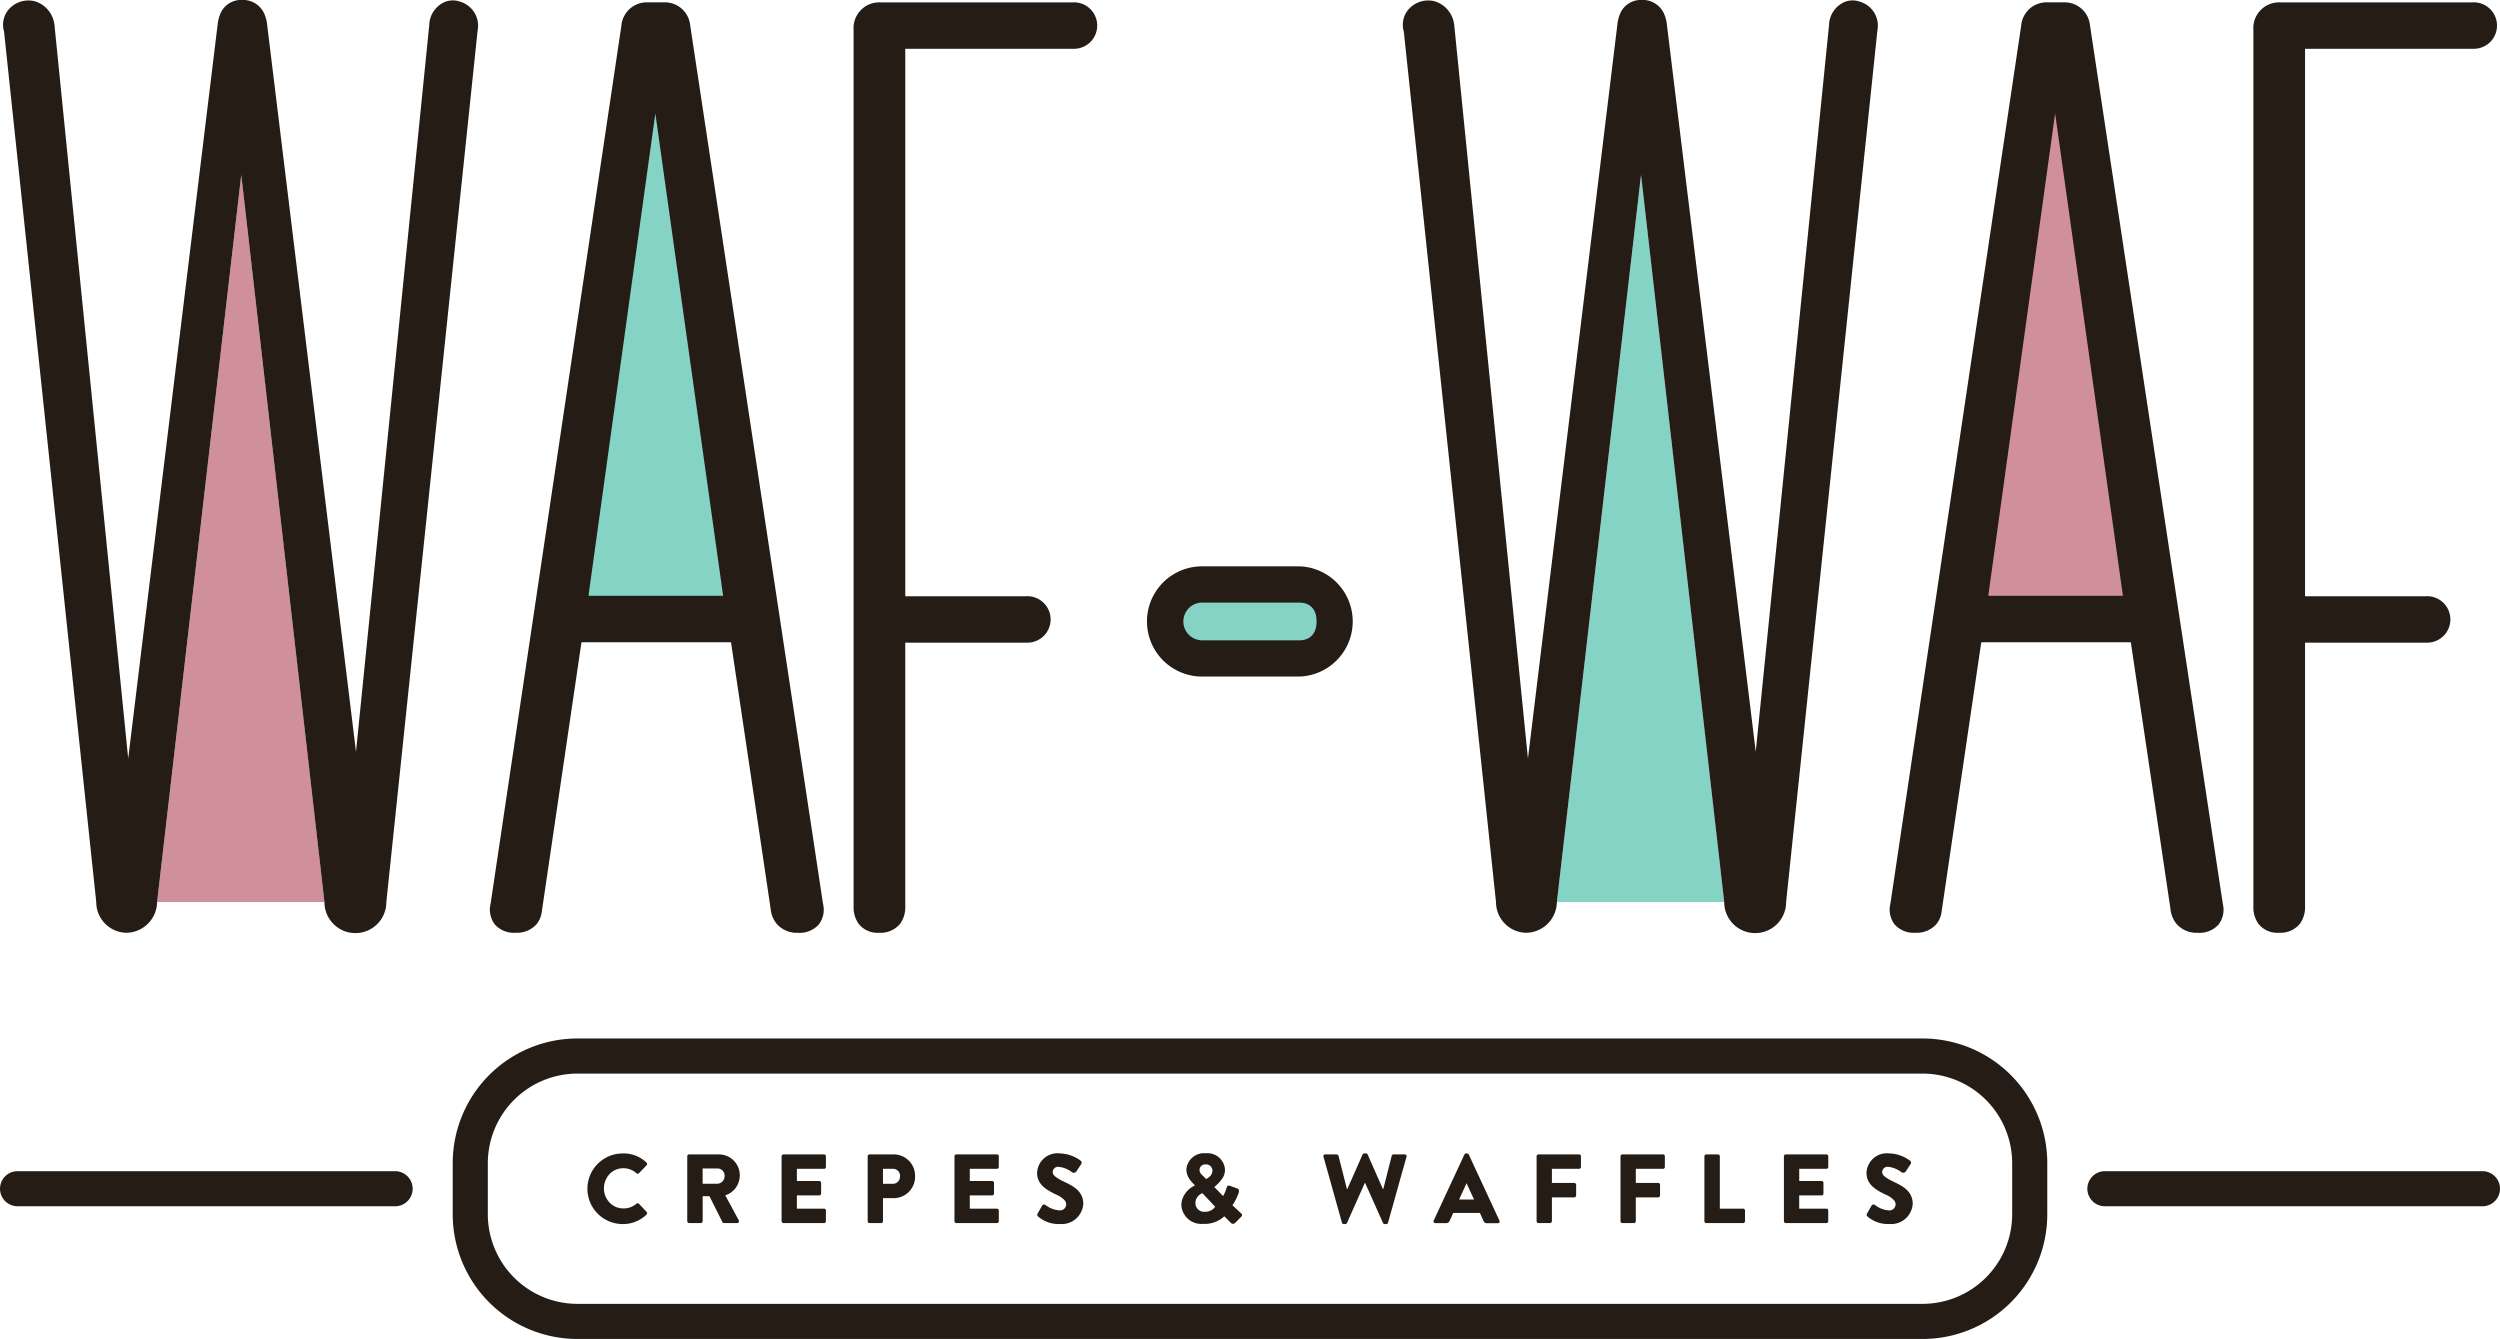 <svg xmlns="http://www.w3.org/2000/svg" width="192.32" height="103.004" viewBox="0 0 192.32 103.004"><defs><style>.a{fill:#251c16;}.b{fill:#85d3c4;}.c{fill:#cf909b;}</style></defs><g transform="translate(-146.187 -209.941)"><path class="a" d="M283.913,280.616h-7.582a4.24,4.24,0,0,1,0-8.479h7.582a4.243,4.243,0,0,1,0,8.479Z" transform="translate(-37.735 -18.629)"/><path class="b" d="M277.524,276.12a1.452,1.452,0,0,0,0,2.9h7.582c.3,0,1.29-.1,1.29-1.449s-.988-1.45-1.29-1.45Z" transform="translate(-38.928 -19.822)"/><g transform="translate(146.423 209.941)"><g transform="translate(107.683)"><path class="b" d="M323.645,229.141l-6.475,55.944h12.877Z" transform="translate(-305.32 -215.692)"/><path class="c" d="M369.6,221.1l-5.328,38.446c-.006.045-.008.081-.009.109a1.155,1.155,0,0,0,.151.008h10.45a1.144,1.144,0,0,0,.151-.008c0-.029,0-.067-.009-.113Z" transform="translate(-319.426 -213.284)"/><path class="a" d="M335.406,210.069a1.633,1.633,0,0,0-1.515.216,1.984,1.984,0,0,0-.851,1.56L327.4,267.771l-6.839-55.96a2.639,2.639,0,0,0-.16-.673,1.793,1.793,0,0,0-1.782-1.2,1.723,1.723,0,0,0-1.706,1.2,2.684,2.684,0,0,0-.153.661l-6.884,56.493L304.2,211.813l-.018-.1a2.137,2.137,0,0,0-1.485-1.674,2.009,2.009,0,0,0-1.954.564,1.806,1.806,0,0,0-.418,1.753l7.094,66.98a2.363,2.363,0,0,0,2.342,2.362,2.4,2.4,0,0,0,2.34-2.346v-.016l6.475-55.944,6.4,55.944h0a2.38,2.38,0,0,0,4.76.014v-.014l7.022-67.046A1.925,1.925,0,0,0,335.406,210.069Z" transform="translate(-300.253 -209.941)"/><path class="a" d="M369.14,212.033l-.006-.035a1.962,1.962,0,0,0-2.01-1.8h-1.277a1.961,1.961,0,0,0-2.01,1.8l-10.06,67.538a1.892,1.892,0,0,0,.289,1.552c.014.019.028.039.041.056a1.978,1.978,0,0,0,1.6.63,2,2,0,0,0,1.626-.686,1.891,1.891,0,0,0,.389-.99l3.031-20.579c.01-.06.026-.09.022-.09h0a.135.135,0,0,1,.04,0h11.414a.291.291,0,0,0,.032,0,.3.3,0,0,1,.029.093h0c.031.247.156,1.082.654,4.422q.76,5.092,2.375,15.981a2.132,2.132,0,0,0,.469,1.166,2.041,2.041,0,0,0,1.629.686,1.977,1.977,0,0,0,1.6-.63c.014-.017.028-.037.042-.056a1.873,1.873,0,0,0,.292-1.531Zm2.374,43.822H361.457a1.211,1.211,0,0,1-.145-.008.991.991,0,0,1,.008-.105l5.128-37,5.2,37c.006.045.008.081.008.109A1.2,1.2,0,0,1,371.514,255.855Z" transform="translate(-316.271 -210.019)"/><path class="a" d="M397.63,213.771h12.9a1.787,1.787,0,1,0,0-3.57H395.684a1.976,1.976,0,0,0-2.024,2.1V279.75a2.186,2.186,0,0,0,.39,1.339,1.848,1.848,0,0,0,1.554.686,1.949,1.949,0,0,0,1.629-.686,2.149,2.149,0,0,0,.4-1.339V259.505c0-.018,0-.035,0-.049h9.309a1.787,1.787,0,1,0,0-3.57h-9.3a.784.784,0,0,1-.009-.13V213.821C397.629,213.8,397.629,213.786,397.63,213.771Z" transform="translate(-328.23 -210.019)"/></g><g transform="translate(0)"><path class="c" d="M169.917,229.141l-6.475,55.944h12.877Z" transform="translate(-151.592 -215.692)"/><path class="b" d="M215.874,221.1l-5.329,38.446q-.007.067-.008.109a1.148,1.148,0,0,0,.151.008h10.449a1.156,1.156,0,0,0,.151-.008c0-.029,0-.067-.009-.113Z" transform="translate(-165.697 -213.284)"/><path class="a" d="M181.678,210.069a1.634,1.634,0,0,0-1.516.216,1.983,1.983,0,0,0-.85,1.56l-5.638,55.926-6.839-55.96a2.612,2.612,0,0,0-.159-.673,1.793,1.793,0,0,0-1.782-1.2,1.725,1.725,0,0,0-1.707,1.2,2.714,2.714,0,0,0-.153.661l-6.884,56.493-5.677-56.479-.018-.1a2.139,2.139,0,0,0-1.485-1.674,2.009,2.009,0,0,0-1.954.564,1.8,1.8,0,0,0-.418,1.753l7.094,66.98a2.363,2.363,0,0,0,2.341,2.362,2.4,2.4,0,0,0,2.34-2.346v-.016l6.475-55.944,6.4,55.944h0a2.38,2.38,0,0,0,4.76.014v-.014l7.022-67.046A1.925,1.925,0,0,0,181.678,210.069Z" transform="translate(-146.524 -209.941)"/><path class="a" d="M215.412,212.033l-.006-.035a1.962,1.962,0,0,0-2.01-1.8h-1.277a1.961,1.961,0,0,0-2.01,1.8l-10.06,67.538a1.892,1.892,0,0,0,.289,1.552c.014.019.027.039.041.056a1.978,1.978,0,0,0,1.6.63,2,2,0,0,0,1.626-.686,1.9,1.9,0,0,0,.389-.99l3.031-20.579c.01-.06.025-.09.021-.09h0a.134.134,0,0,1,.04,0H218.5a.292.292,0,0,0,.032,0,.3.3,0,0,1,.029.093h0c.031.247.156,1.082.654,4.422q.76,5.092,2.375,15.981a2.132,2.132,0,0,0,.469,1.166,2.04,2.04,0,0,0,1.629.686,1.978,1.978,0,0,0,1.6-.63c.014-.017.027-.037.041-.056a1.87,1.87,0,0,0,.293-1.531Zm2.374,43.822H207.729a1.211,1.211,0,0,1-.145-.008c0-.027,0-.062.008-.105l5.129-37,5.2,37c.006.045.008.081.008.109A1.21,1.21,0,0,1,217.786,255.855Z" transform="translate(-162.543 -210.019)"/><path class="a" d="M243.9,213.771h12.9a1.787,1.787,0,1,0,0-3.57H241.955a1.976,1.976,0,0,0-2.024,2.1V279.75a2.186,2.186,0,0,0,.391,1.339,1.847,1.847,0,0,0,1.554.686,1.949,1.949,0,0,0,1.63-.686,2.149,2.149,0,0,0,.4-1.339V259.505c0-.018,0-.035,0-.049h9.309a1.787,1.787,0,1,0,0-3.57h-9.3a.89.89,0,0,1-.008-.13V213.821C243.9,213.8,243.9,213.786,243.9,213.771Z" transform="translate(-174.502 -210.019)"/></g></g><path class="a" d="M176.581,338.562H147.538a1.35,1.35,0,1,0,0,2.7h29.044a1.35,1.35,0,0,0,0-2.7Z" transform="translate(0 -38.525)"/><path class="a" d="M405.819,338.562H376.775a1.35,1.35,0,0,0,0,2.7h29.044a1.35,1.35,0,1,0,0-2.7Z" transform="translate(-68.662 -38.525)"/><path class="a" d="M308.993,323.991H205.485a9.59,9.59,0,0,0-9.579,9.579v3.956a9.59,9.59,0,0,0,9.579,9.579H308.993a9.59,9.59,0,0,0,9.579-9.579V333.57A9.59,9.59,0,0,0,308.993,323.991Zm6.879,13.535a6.9,6.9,0,0,1-6.879,6.879H205.485a6.9,6.9,0,0,1-6.879-6.879V333.57a6.9,6.9,0,0,1,6.879-6.879H308.993a6.9,6.9,0,0,1,6.879,6.879Z" transform="translate(-14.892 -34.161)"/><g transform="translate(191.368 298.671)"><path class="a" d="M280.5,341.2l-.641-.6c0-.008.1-.146.214-.359a3.724,3.724,0,0,0,.261-.584c.03-.09.068-.286-.1-.347l-.551-.2c-.2-.075-.249.046-.294.2a2.636,2.636,0,0,1-.249.581l-.679-.694a2.993,2.993,0,0,0,.679-.757,1.25,1.25,0,0,0,.144-.579,1.345,1.345,0,0,0-1.471-1.26,1.364,1.364,0,0,0-1.5,1.222,1.294,1.294,0,0,0,.153.616,2.094,2.094,0,0,0,.345.462l.151.159v.022a1.81,1.81,0,0,0-.991,1.149,1.6,1.6,0,0,0-.043.367,1.533,1.533,0,0,0,1.66,1.433,2.225,2.225,0,0,0,1.645-.581l.49.49a.228.228,0,0,0,.34.022l.422-.43C280.675,341.358,280.6,341.29,280.5,341.2Zm-2.7-3.743a.487.487,0,0,1,.52.483.666.666,0,0,1-.286.511,1.166,1.166,0,0,1-.2.13l-.131-.13-.179-.179a.537.537,0,0,1-.2-.408A.437.437,0,0,1,277.8,337.457Zm-.083,3.645a.668.668,0,0,1-.71-.642.935.935,0,0,1,.025-.216.845.845,0,0,1,.511-.576l.544.576.445.473A.934.934,0,0,1,277.717,341.1Z" transform="translate(-230.229 -336.612)"/><g transform="translate(0)"><path class="a" d="M213.45,337.752a1.486,1.486,0,0,1,1.019.385.132.132,0,0,0,.188,0l.588-.611a.141.141,0,0,0-.008-.212,2.533,2.533,0,0,0-1.825-.7,2.716,2.716,0,1,0,0,5.432,2.59,2.59,0,0,0,1.833-.731.152.152,0,0,0,.008-.2l-.588-.626a.148.148,0,0,0-.2-.008,1.48,1.48,0,0,1-1.011.362,1.448,1.448,0,0,1-1.174-.593,1.563,1.563,0,0,1-.313-.939,1.628,1.628,0,0,1,.24-.855A1.441,1.441,0,0,1,213.45,337.752Z" transform="translate(-210.688 -336.612)"/><path class="a" d="M224.062,336.72h-2.256a.143.143,0,0,0-.143.144v4.994a.144.144,0,0,0,.143.144h.9a.149.149,0,0,0,.144-.144v-1.924h.52l.172.343.831,1.657a.138.138,0,0,0,.121.069h1a.143.143,0,0,0,.128-.219l-.812-1.506-.221-.41a1.6,1.6,0,0,0,1.106-1.383c0-.045.01-.088.01-.133A1.608,1.608,0,0,0,224.062,336.72Zm.464,1.763a.572.572,0,0,1-.562.493h-1.117V337.8h1.117a.554.554,0,0,1,.573.574A.631.631,0,0,1,224.527,338.483Z" transform="translate(-213.975 -336.644)"/><path class="a" d="M235.29,336.72h-3.123a.143.143,0,0,0-.144.144v4.994a.144.144,0,0,0,.144.144h3.123a.144.144,0,0,0,.143-.144v-.822a.143.143,0,0,0-.143-.144H233.2v-1.018h1.72a.143.143,0,0,0,.144-.143v-.823a.148.148,0,0,0-.144-.143H233.2v-.936h2.09a.143.143,0,0,0,.143-.143v-.822A.143.143,0,0,0,235.29,336.72Z" transform="translate(-217.078 -336.644)"/><path class="a" d="M243.44,336.72h-1.818a.143.143,0,0,0-.143.144v4.994a.144.144,0,0,0,.143.144h.89a.149.149,0,0,0,.144-.144v-1.773h.792a1.649,1.649,0,0,0,1.678-1.6c0-.032,0-.064,0-.1A1.645,1.645,0,0,0,243.44,336.72Zm.52,1.763a.542.542,0,0,1-.542.5h-.762v-1.154h.762a.537.537,0,0,1,.551.558A.719.719,0,0,1,243.96,338.483Z" transform="translate(-219.911 -336.644)"/><path class="a" d="M254.277,336.72h-3.123a.143.143,0,0,0-.144.144v4.994a.144.144,0,0,0,.144.144h3.123a.144.144,0,0,0,.143-.144v-.822a.143.143,0,0,0-.143-.144h-2.09v-1.018h1.72a.144.144,0,0,0,.144-.143v-.823a.149.149,0,0,0-.144-.143h-1.72v-.936h2.09a.143.143,0,0,0,.143-.143v-.822A.143.143,0,0,0,254.277,336.72Z" transform="translate(-222.765 -336.644)"/><path class="a" d="M262.107,338.762a3.821,3.821,0,0,1-.551-.312c-.175-.127-.271-.25-.271-.39a.409.409,0,0,1,.46-.415,2.053,2.053,0,0,1,1.018.408A.234.234,0,0,0,263.1,338l.385-.581a.192.192,0,0,0-.045-.242,2.808,2.808,0,0,0-1.615-.566,1.565,1.565,0,0,0-1.743,1.5,1.466,1.466,0,0,0,.038.337c.158.676.792,1.023,1.425,1.33a1.83,1.83,0,0,1,.675.463.491.491,0,0,1,.1.3.473.473,0,0,1-.52.452,1.937,1.937,0,0,1-1.072-.415.177.177,0,0,0-.256.045l-.347.612a.17.17,0,0,0,.03.226,2.4,2.4,0,0,0,1.7.581,1.658,1.658,0,0,0,1.781-1.561,1.615,1.615,0,0,0-.019-.239C263.489,339.4,262.717,339.06,262.107,338.762Z" transform="translate(-225.481 -336.612)"/></g><g transform="translate(56.625)"><path class="a" d="M297.8,336.688h-.883a.155.155,0,0,0-.136.106l-.42,1.657-.228.9h-.03l-.4-.9-.773-1.755a.128.128,0,0,0-.128-.083h-.136a.144.144,0,0,0-.128.083l-.773,1.755-.4.9h-.03l-.228-.9-.42-1.657a.155.155,0,0,0-.136-.106h-.883a.132.132,0,0,0-.136.181l.445,1.582.5,1.793.476,1.7a.146.146,0,0,0,.136.105h.121a.153.153,0,0,0,.128-.083l.764-1.718.609-1.369h.022l.612,1.369.768,1.718a.154.154,0,0,0,.128.083h.121a.144.144,0,0,0,.135-.105l.477-1.7.5-1.793.445-1.582A.132.132,0,0,0,297.8,336.688Z" transform="translate(-291.525 -336.612)"/><path class="a" d="M307.979,340.244l-.834-1.793-.816-1.755a.153.153,0,0,0-.128-.083h-.076a.153.153,0,0,0-.128.083l-.817,1.755-.834,1.793-.711,1.529a.133.133,0,0,0,.128.2h.83a.28.28,0,0,0,.271-.181l.272-.6h2.052l.272.6c.068.144.128.189.264.189h.837a.133.133,0,0,0,.128-.2Zm-2.39-.085.566-1.245h.008l.574,1.245Z" transform="translate(-295.148 -336.612)"/><path class="a" d="M318.206,336.72h-3.123a.143.143,0,0,0-.144.144v4.994a.144.144,0,0,0,.144.144h.89a.149.149,0,0,0,.144-.144v-1.833h1.72a.149.149,0,0,0,.144-.144v-.822a.149.149,0,0,0-.144-.144h-1.72v-1.086h2.09a.143.143,0,0,0,.144-.143v-.822A.143.143,0,0,0,318.206,336.72Z" transform="translate(-298.538 -336.644)"/><path class="a" d="M327.425,336.72H324.3a.144.144,0,0,0-.144.144v4.994a.144.144,0,0,0,.144.144h.89a.149.149,0,0,0,.144-.144v-1.833h1.72a.149.149,0,0,0,.144-.144v-.822a.148.148,0,0,0-.144-.144h-1.72v-1.086h2.09a.143.143,0,0,0,.144-.143v-.822A.143.143,0,0,0,327.425,336.72Z" transform="translate(-301.3 -336.644)"/><path class="a" d="M336.358,340.892h-1.8v-4.028a.148.148,0,0,0-.143-.144h-.9a.143.143,0,0,0-.144.144v4.994a.144.144,0,0,0,.144.144h2.837a.144.144,0,0,0,.143-.144v-.822A.143.143,0,0,0,336.358,340.892Z" transform="translate(-304.061 -336.644)"/><path class="a" d="M345.367,336.72h-3.123a.143.143,0,0,0-.143.144v4.994a.144.144,0,0,0,.143.144h3.123a.144.144,0,0,0,.144-.144v-.822a.143.143,0,0,0-.144-.144h-2.09v-1.018H345a.143.143,0,0,0,.143-.143v-.823a.148.148,0,0,0-.143-.143h-1.72v-.936h2.09a.143.143,0,0,0,.144-.143v-.822A.143.143,0,0,0,345.367,336.72Z" transform="translate(-306.674 -336.644)"/><path class="a" d="M353.2,338.762a3.856,3.856,0,0,1-.551-.312c-.175-.127-.271-.25-.271-.39a.409.409,0,0,1,.46-.415,2.053,2.053,0,0,1,1.018.408.234.234,0,0,0,.332-.053l.385-.581a.191.191,0,0,0-.045-.242,2.806,2.806,0,0,0-1.615-.566,1.565,1.565,0,0,0-1.743,1.5,1.465,1.465,0,0,0,.039.337c.158.676.791,1.023,1.425,1.33a1.831,1.831,0,0,1,.675.463.491.491,0,0,1,.1.3.473.473,0,0,1-.521.452,1.939,1.939,0,0,1-1.071-.415.177.177,0,0,0-.256.045l-.347.612a.17.17,0,0,0,.03.226,2.4,2.4,0,0,0,1.7.581,1.658,1.658,0,0,0,1.781-1.561,1.615,1.615,0,0,0-.019-.239C354.58,339.4,353.808,339.06,353.2,338.762Z" transform="translate(-309.39 -336.612)"/></g></g></g></svg>